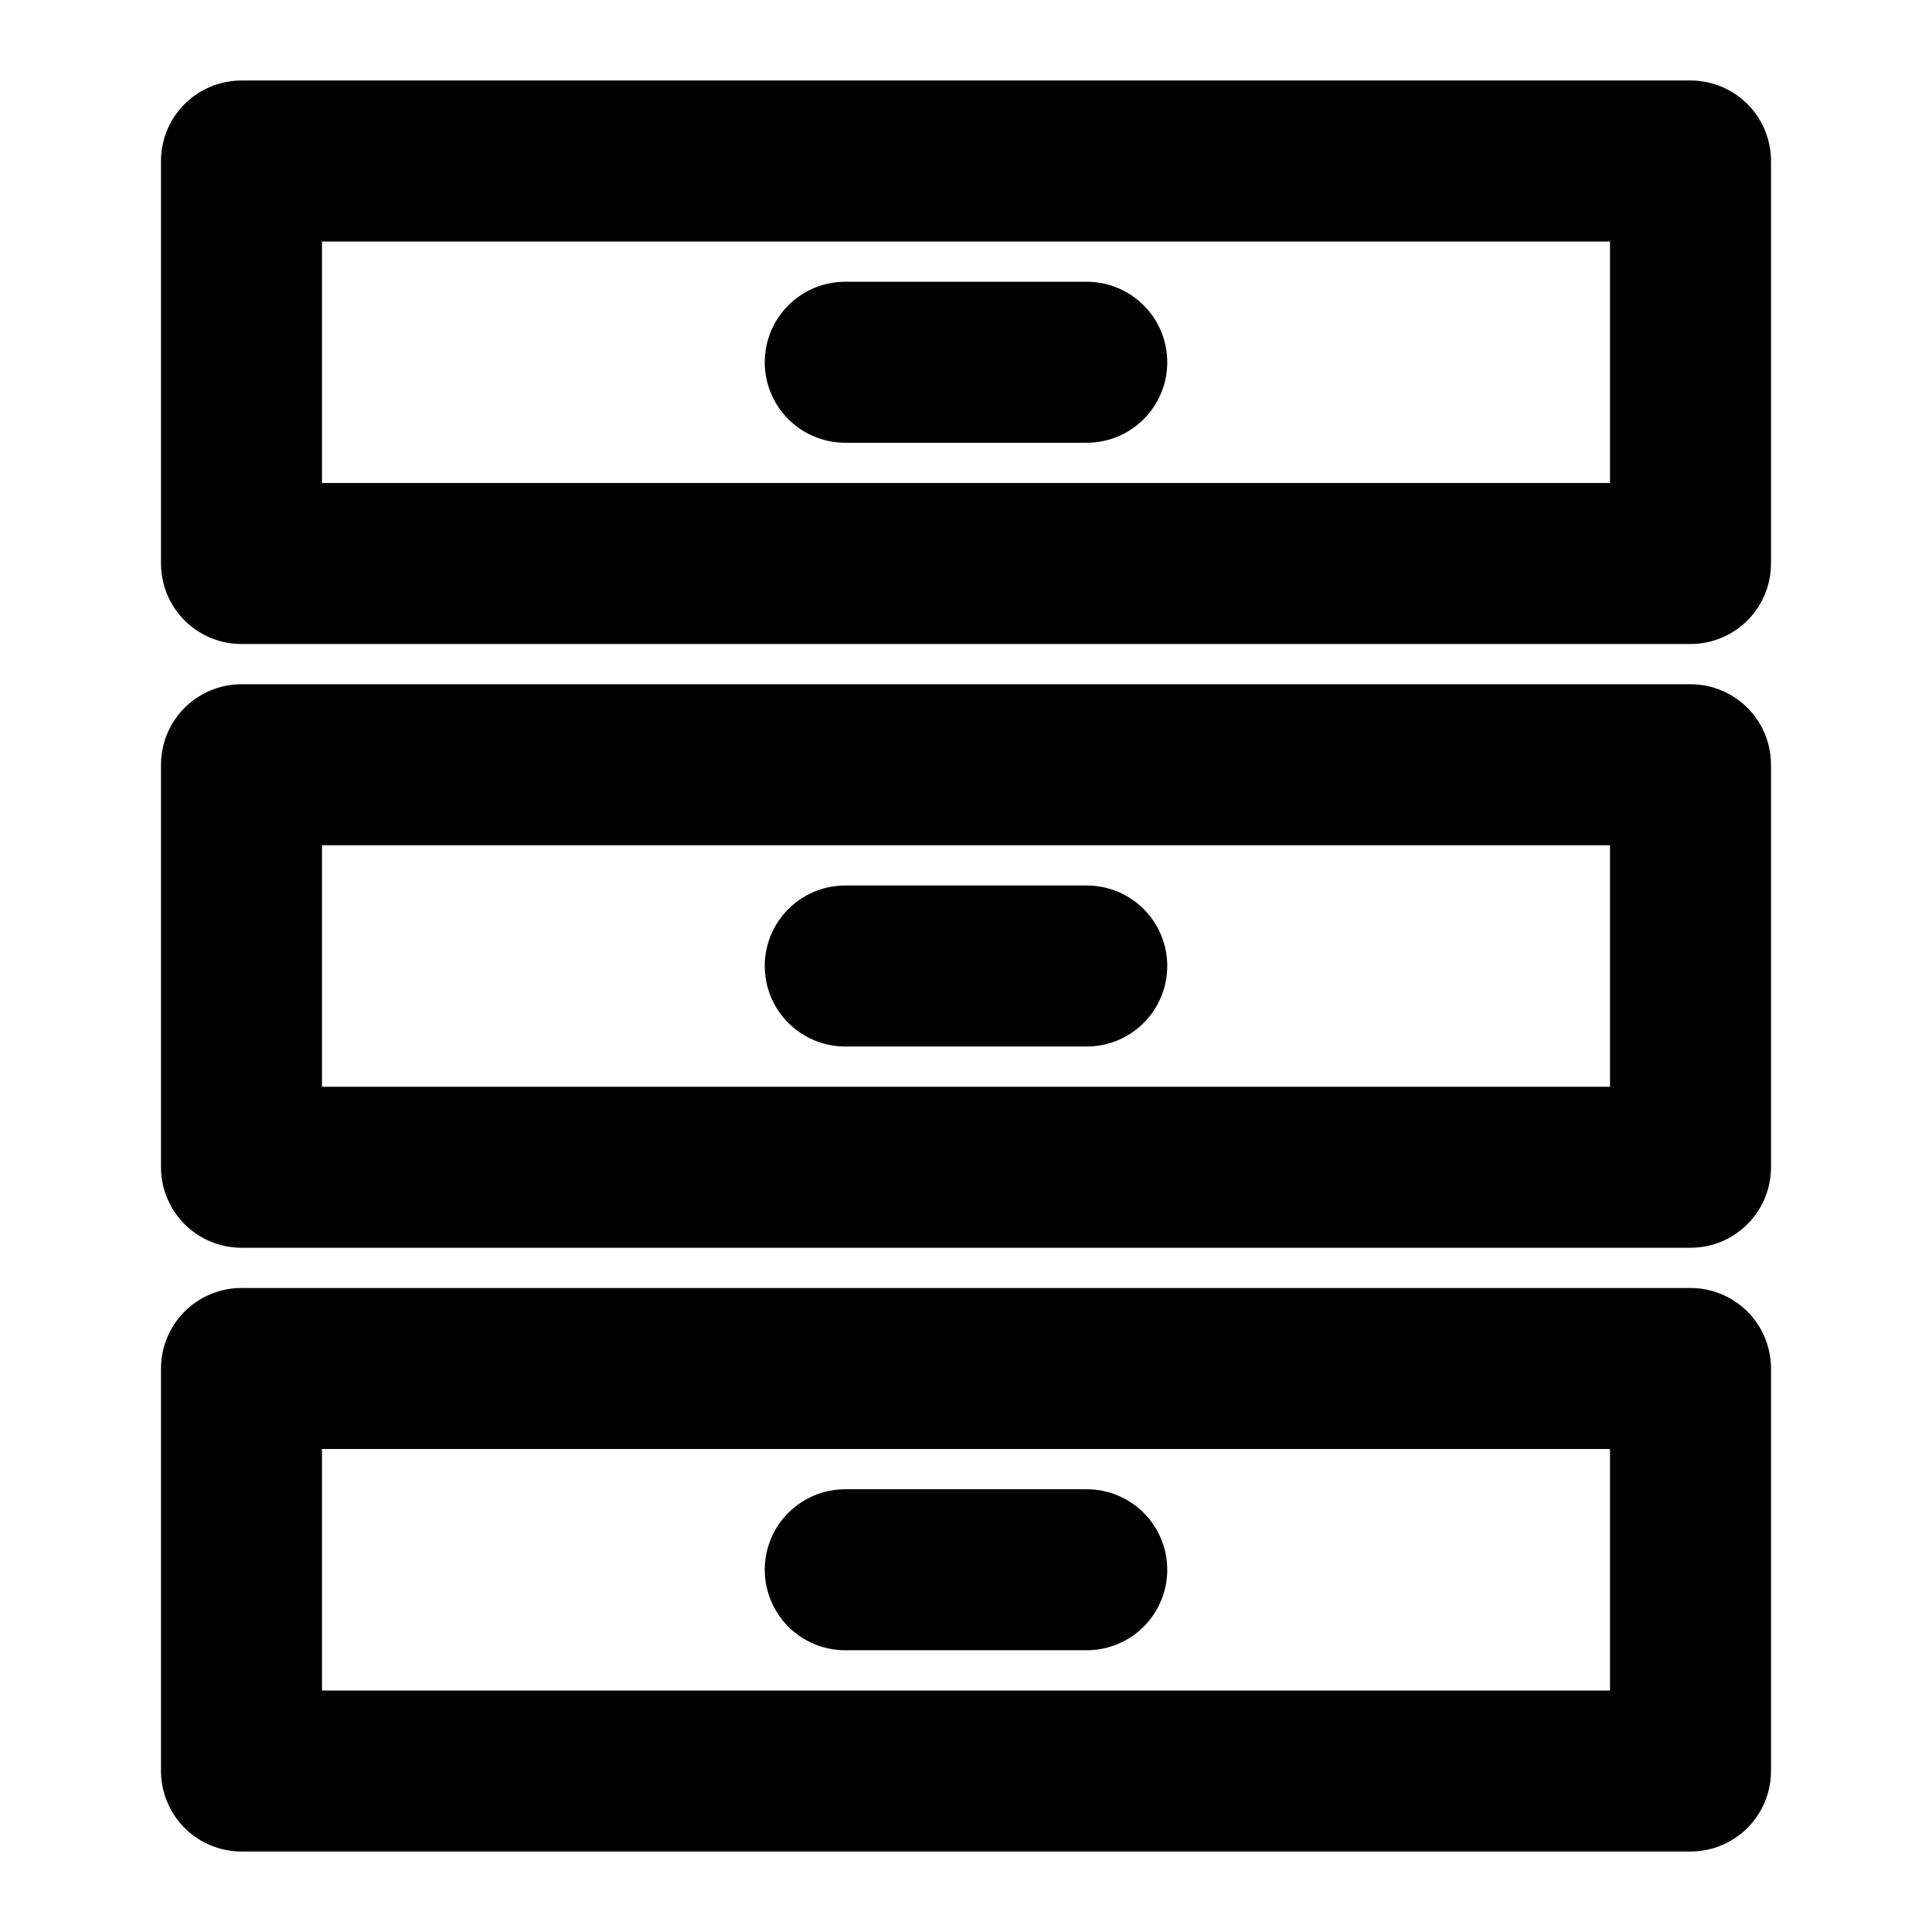 <?xml version="1.0" encoding="UTF-8"?><svg width="24" height="24" viewBox="0 0 48 48" fill="none" xmlns="http://www.w3.org/2000/svg"><path d="M42 4H6V14H42V4Z" fill="none" stroke="currentColor" stroke-width="4" stroke-linejoin="round"/><path d="M42 19H6V29H42V19Z" fill="none" stroke="currentColor" stroke-width="4" stroke-linejoin="round"/><path d="M42 34H6V44H42V34Z" fill="none" stroke="currentColor" stroke-width="4" stroke-linejoin="round"/><path d="M21 9H27" stroke="currentColor" stroke-width="4" stroke-linecap="round"/><path d="M21 24H27" stroke="currentColor" stroke-width="4" stroke-linecap="round"/><path d="M21 39H27" stroke="currentColor" stroke-width="4" stroke-linecap="round"/></svg>